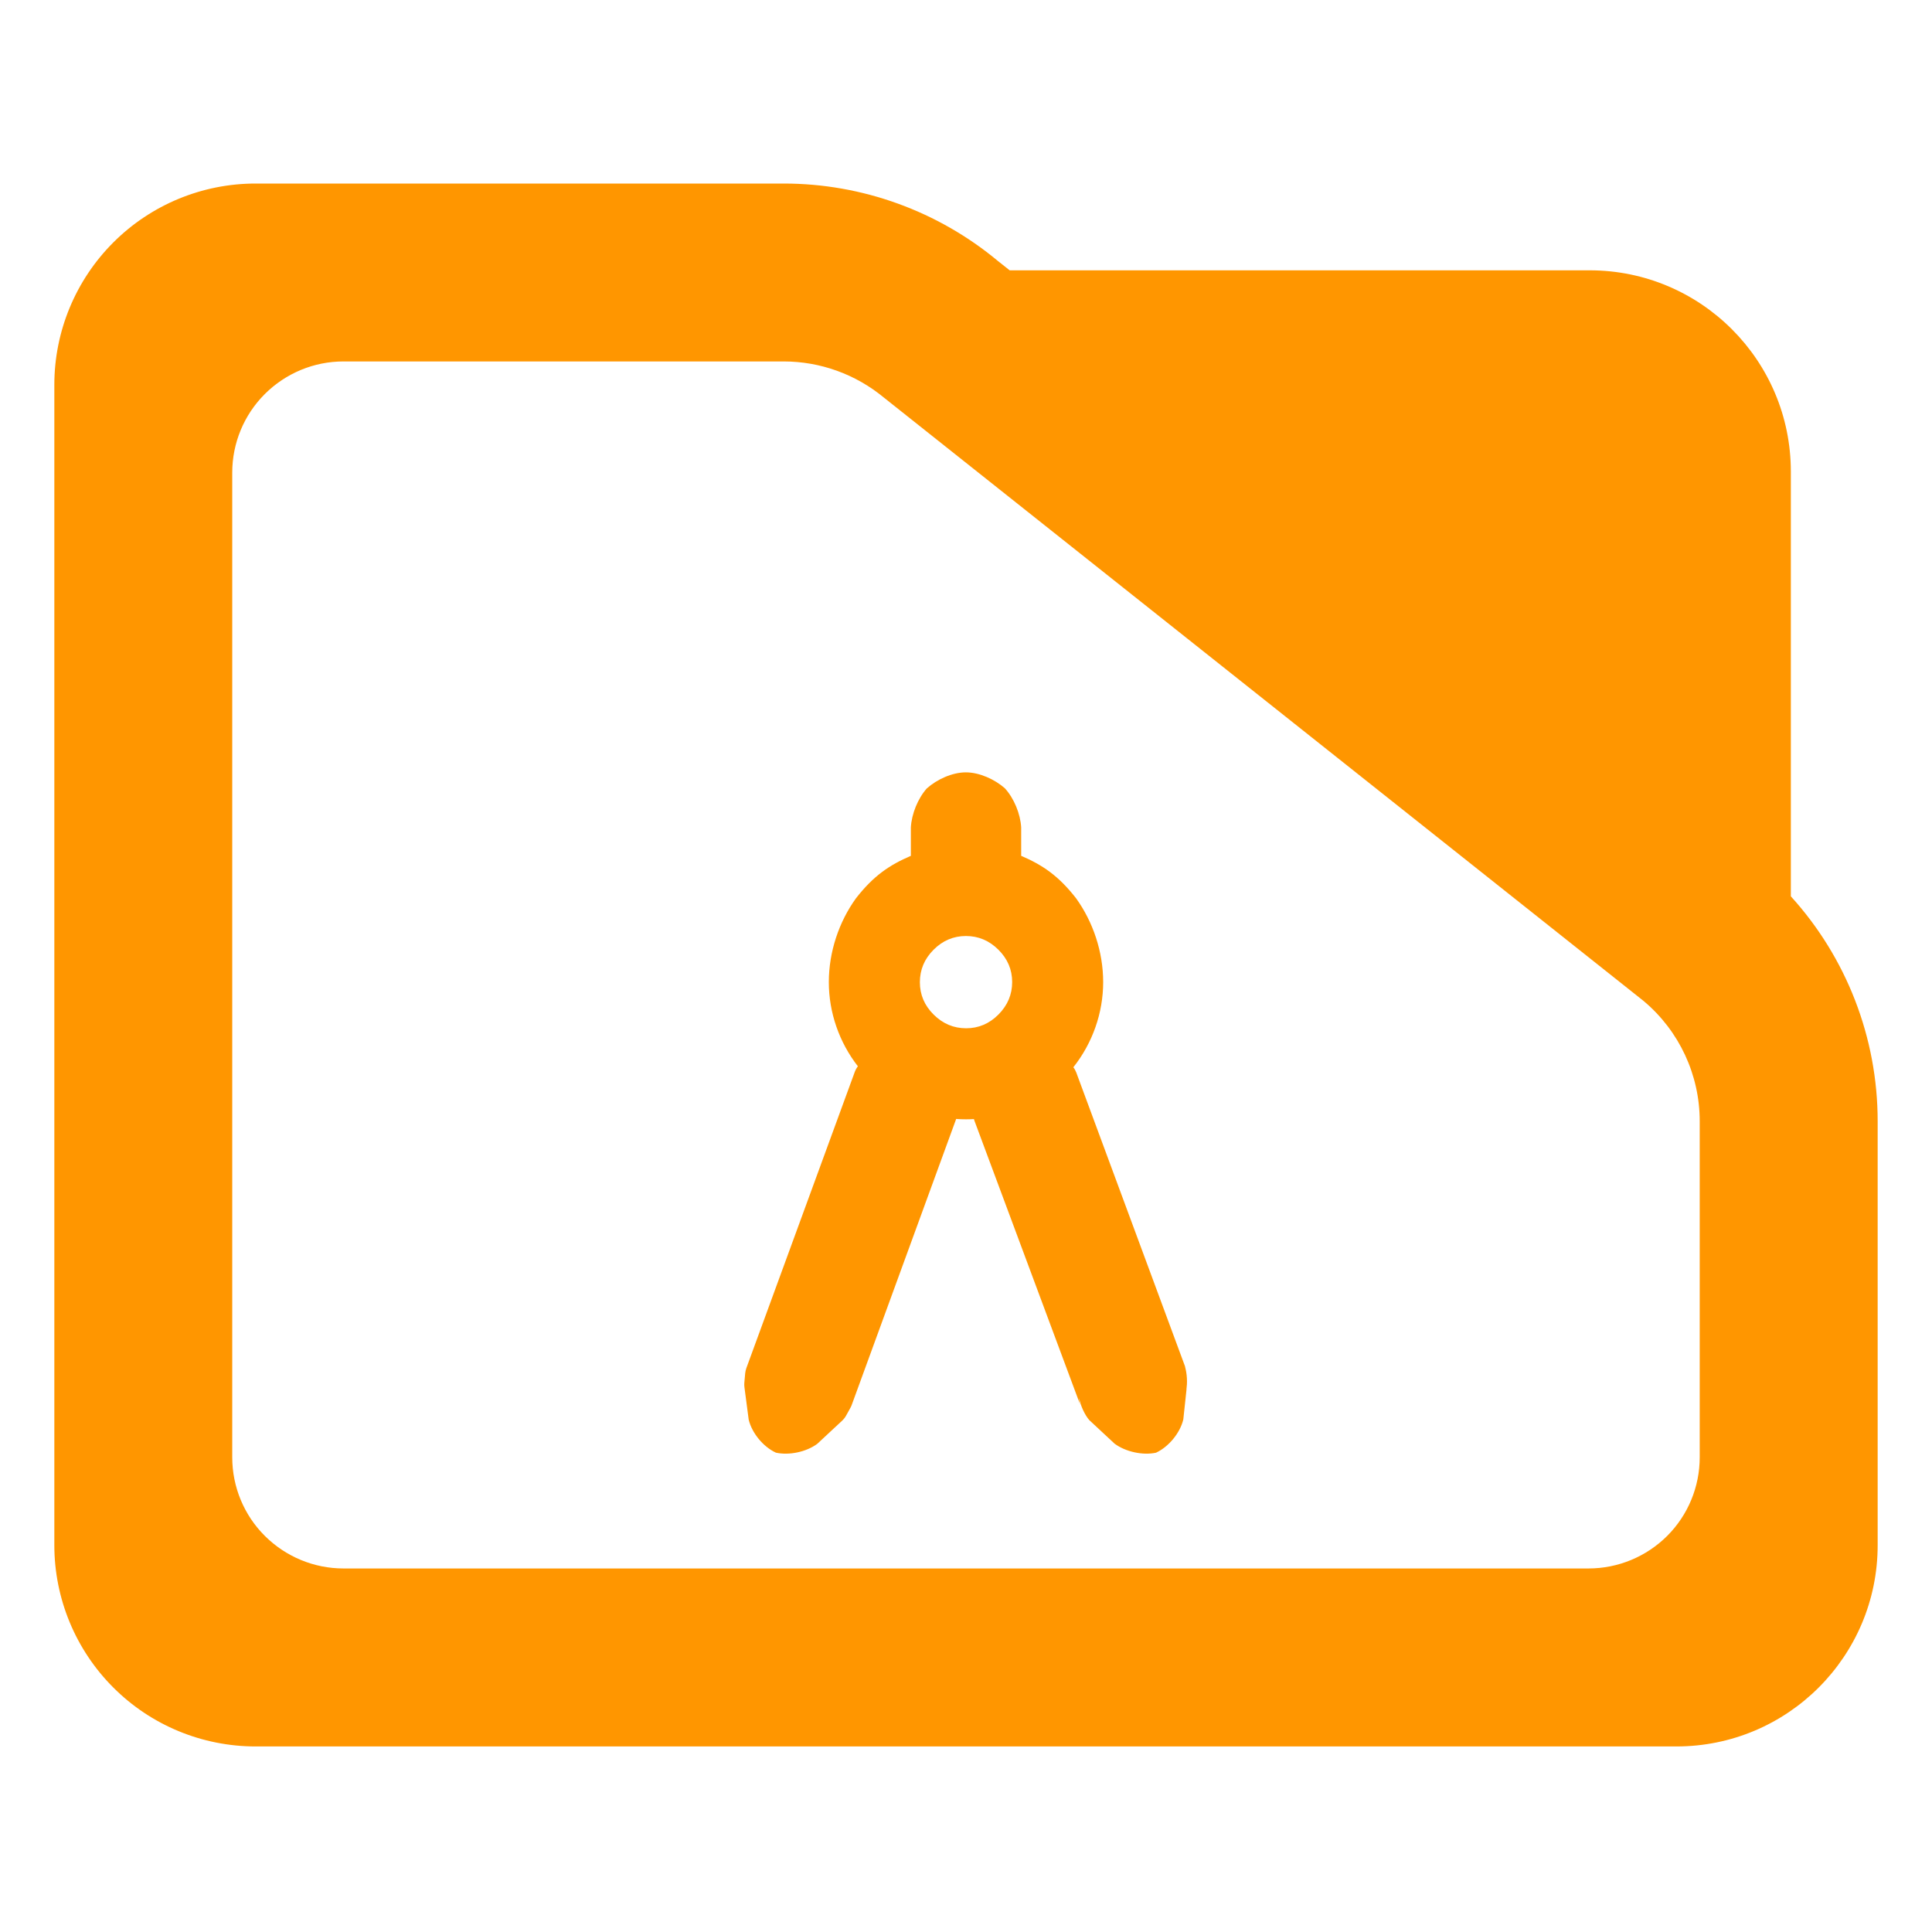 <?xml version="1.0" encoding="utf-8"?>
<svg clip-rule="evenodd" fill-rule="evenodd" stroke-linejoin="round" stroke-miterlimit="2" viewBox="0 0 48 48" xmlns="http://www.w3.org/2000/svg">
  <path fill="rgb(255, 150, 0)" d="M 44.493 22.269 C 45.873 23.788 46.65 25.778 46.65 27.857 L 46.65 38.39 C 46.65 41.152 44.412 43.39 41.65 43.39 L 6.35 43.39 C 5.023 43.39 3.751 42.863 2.815 41.926 C 1.877 40.988 1.35 39.716 1.35 38.39 L 1.35 9.56 C 1.35 8.233 1.877 6.962 2.815 6.024 C 3.751 5.087 5.023 4.56 6.35 4.56 L 19.47 4.56 C 21.415 4.56 23.3 5.241 24.795 6.486 L 25.085 6.716 L 39.494 6.716 C 42.255 6.716 44.493 8.955 44.493 11.716 Z M 40.824 24.86 L 21.96 9.878 C 21.259 9.298 20.38 8.98 19.47 8.98 L 8.533 8.98 C 7.8 8.98 7.098 9.272 6.579 9.79 C 6.061 10.307 5.77 11.01 5.77 11.742 L 5.77 36.206 C 5.77 36.939 6.061 37.642 6.579 38.158 C 7.098 38.676 7.8 38.968 8.533 38.968 L 39.467 38.968 C 40.2 38.968 40.902 38.676 41.42 38.16 C 41.939 37.642 42.229 36.939 42.229 36.206 L 42.229 27.857 C 42.229 26.707 41.722 25.616 40.842 24.875 Z M 24.003 25.547 C 24.312 25.547 24.58 25.433 24.807 25.205 C 25.033 24.977 25.147 24.708 25.147 24.399 C 25.147 24.089 25.032 23.821 24.805 23.595 C 24.576 23.368 24.308 23.255 23.998 23.255 C 23.688 23.255 23.42 23.369 23.193 23.597 C 22.967 23.824 22.854 24.093 22.854 24.403 C 22.854 24.713 22.968 24.981 23.196 25.207 C 23.424 25.434 23.693 25.547 24.003 25.547 Z M 23.748 27.821 L 21.159 34.91 C 21.15 34.934 21.139 34.958 21.126 34.981 L 21.02 35.172 C 20.995 35.218 20.962 35.259 20.924 35.295 L 20.303 35.873 C 20.03 36.074 19.606 36.163 19.277 36.091 C 18.961 35.945 18.681 35.604 18.601 35.27 L 18.495 34.463 C 18.49 34.427 18.49 34.39 18.493 34.353 L 18.514 34.12 C 18.518 34.077 18.528 34.034 18.542 33.993 L 21.238 26.628 C 21.257 26.578 21.282 26.533 21.314 26.492 C 20.851 25.897 20.592 25.157 20.592 24.401 C 20.592 23.645 20.845 22.902 21.266 22.318 C 21.706 21.753 22.103 21.49 22.63 21.263 L 22.63 20.559 C 22.648 20.221 22.805 19.838 23.025 19.589 C 23.276 19.364 23.658 19.189 23.996 19.189 C 24.332 19.189 24.714 19.362 24.966 19.585 C 25.194 19.836 25.352 20.22 25.371 20.559 L 25.371 21.263 C 25.898 21.49 26.295 21.753 26.735 22.318 C 27.155 22.902 27.408 23.645 27.408 24.401 C 27.408 25.167 27.142 25.917 26.667 26.516 C 26.698 26.555 26.722 26.6 26.74 26.647 L 29.458 33.991 C 29.452 33.975 29.445 33.96 29.438 33.945 C 29.491 34.112 29.508 34.367 29.47 34.534 C 29.478 34.507 29.483 34.479 29.486 34.451 L 29.399 35.265 C 29.32 35.601 29.036 35.946 28.721 36.092 C 28.392 36.163 27.965 36.07 27.692 35.868 L 27.064 35.283 C 26.953 35.159 26.844 34.919 26.811 34.738 C 26.811 34.798 26.822 34.857 26.842 34.913 L 24.21 27.845 C 24.205 27.831 24.201 27.817 24.197 27.803 C 24.132 27.807 24.066 27.809 24 27.809 C 23.918 27.809 23.836 27.806 23.755 27.8 C 23.752 27.807 23.75 27.814 23.748 27.821 Z"/>
</svg>